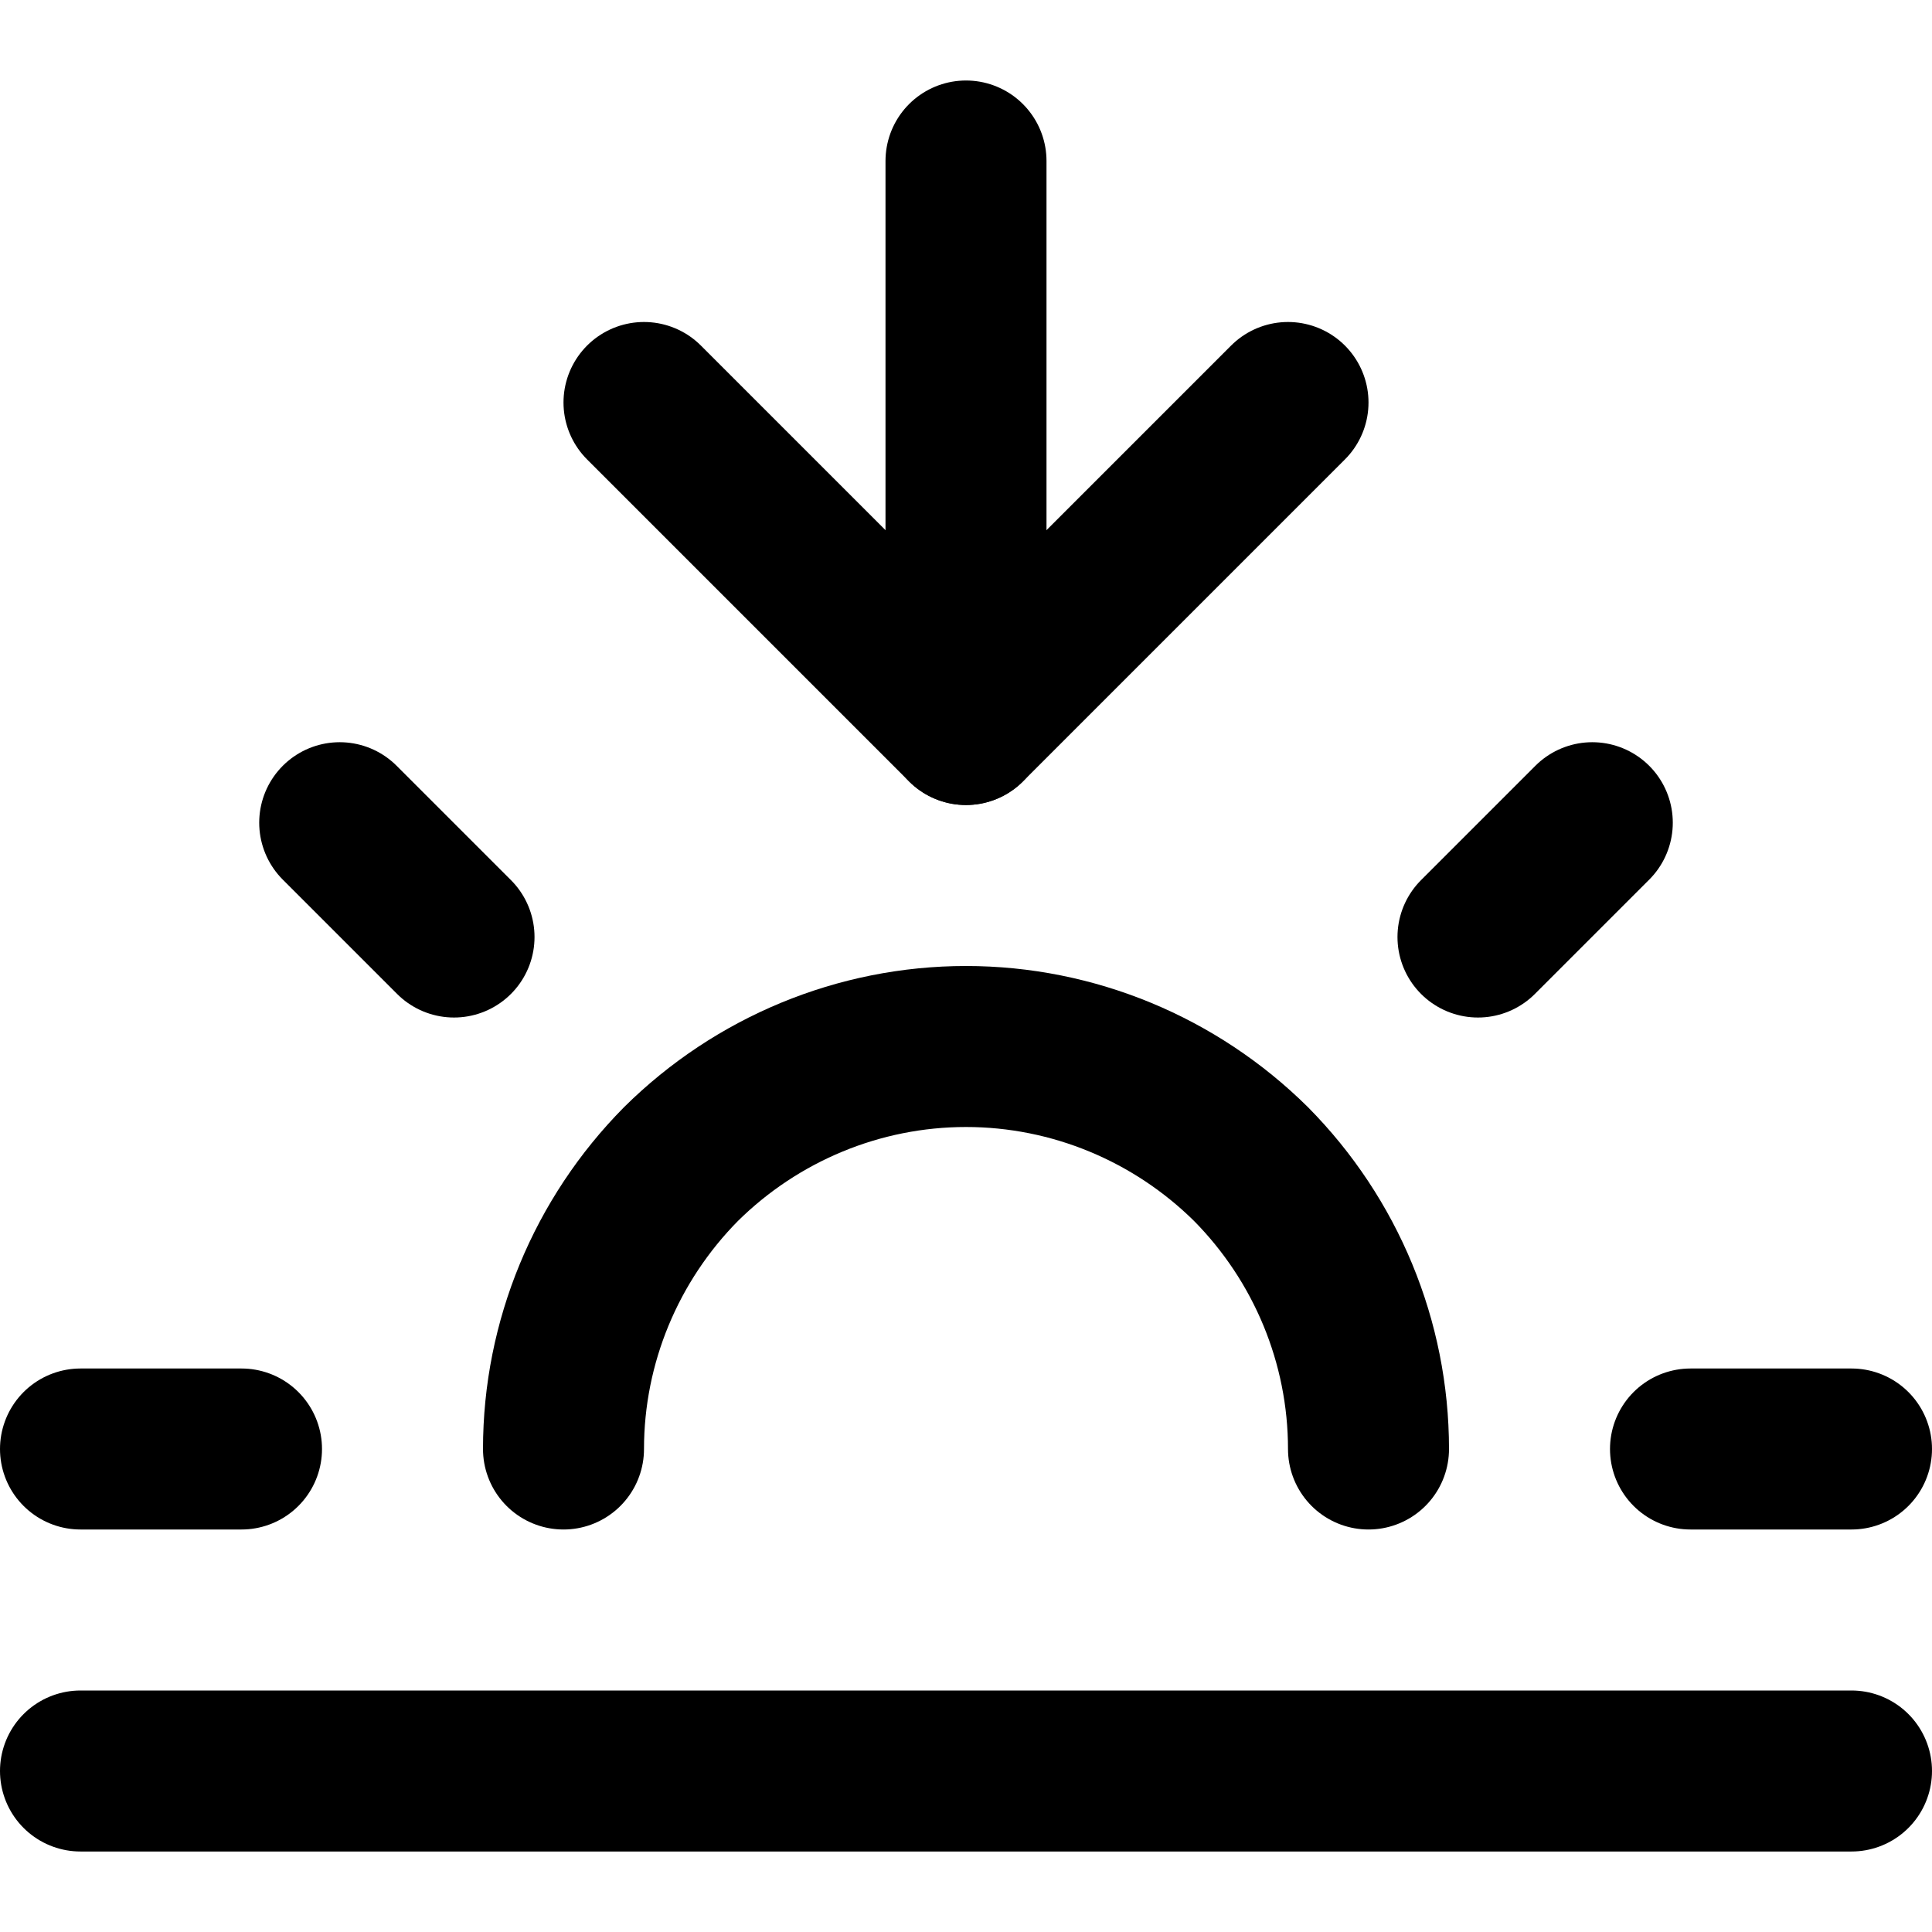 <svg fill="none" height="24" viewBox="0 0 24 24" width="24" xmlns="http://www.w3.org/2000/svg"><g stroke="#000" stroke-linecap="round" stroke-linejoin="round" stroke-width="2"><path d="m17 18c0-1.33-.53-2.6-1.46-3.54-.94-.93-2.21-1.46-3.54-1.46s-2.6.53-3.54 1.46c-.93.94-1.46 2.21-1.46 3.54"/><path d="m12 9v-7"/><path d="m4.22 10.22 1.42 1.42"/><path d="m1 18h2"/><path d="m21 18h2"/><path d="m18.36 11.64 1.42-1.42"/><path d="m23 22h-22"/><path d="m16 5-4 4-4-4"/></g></svg>